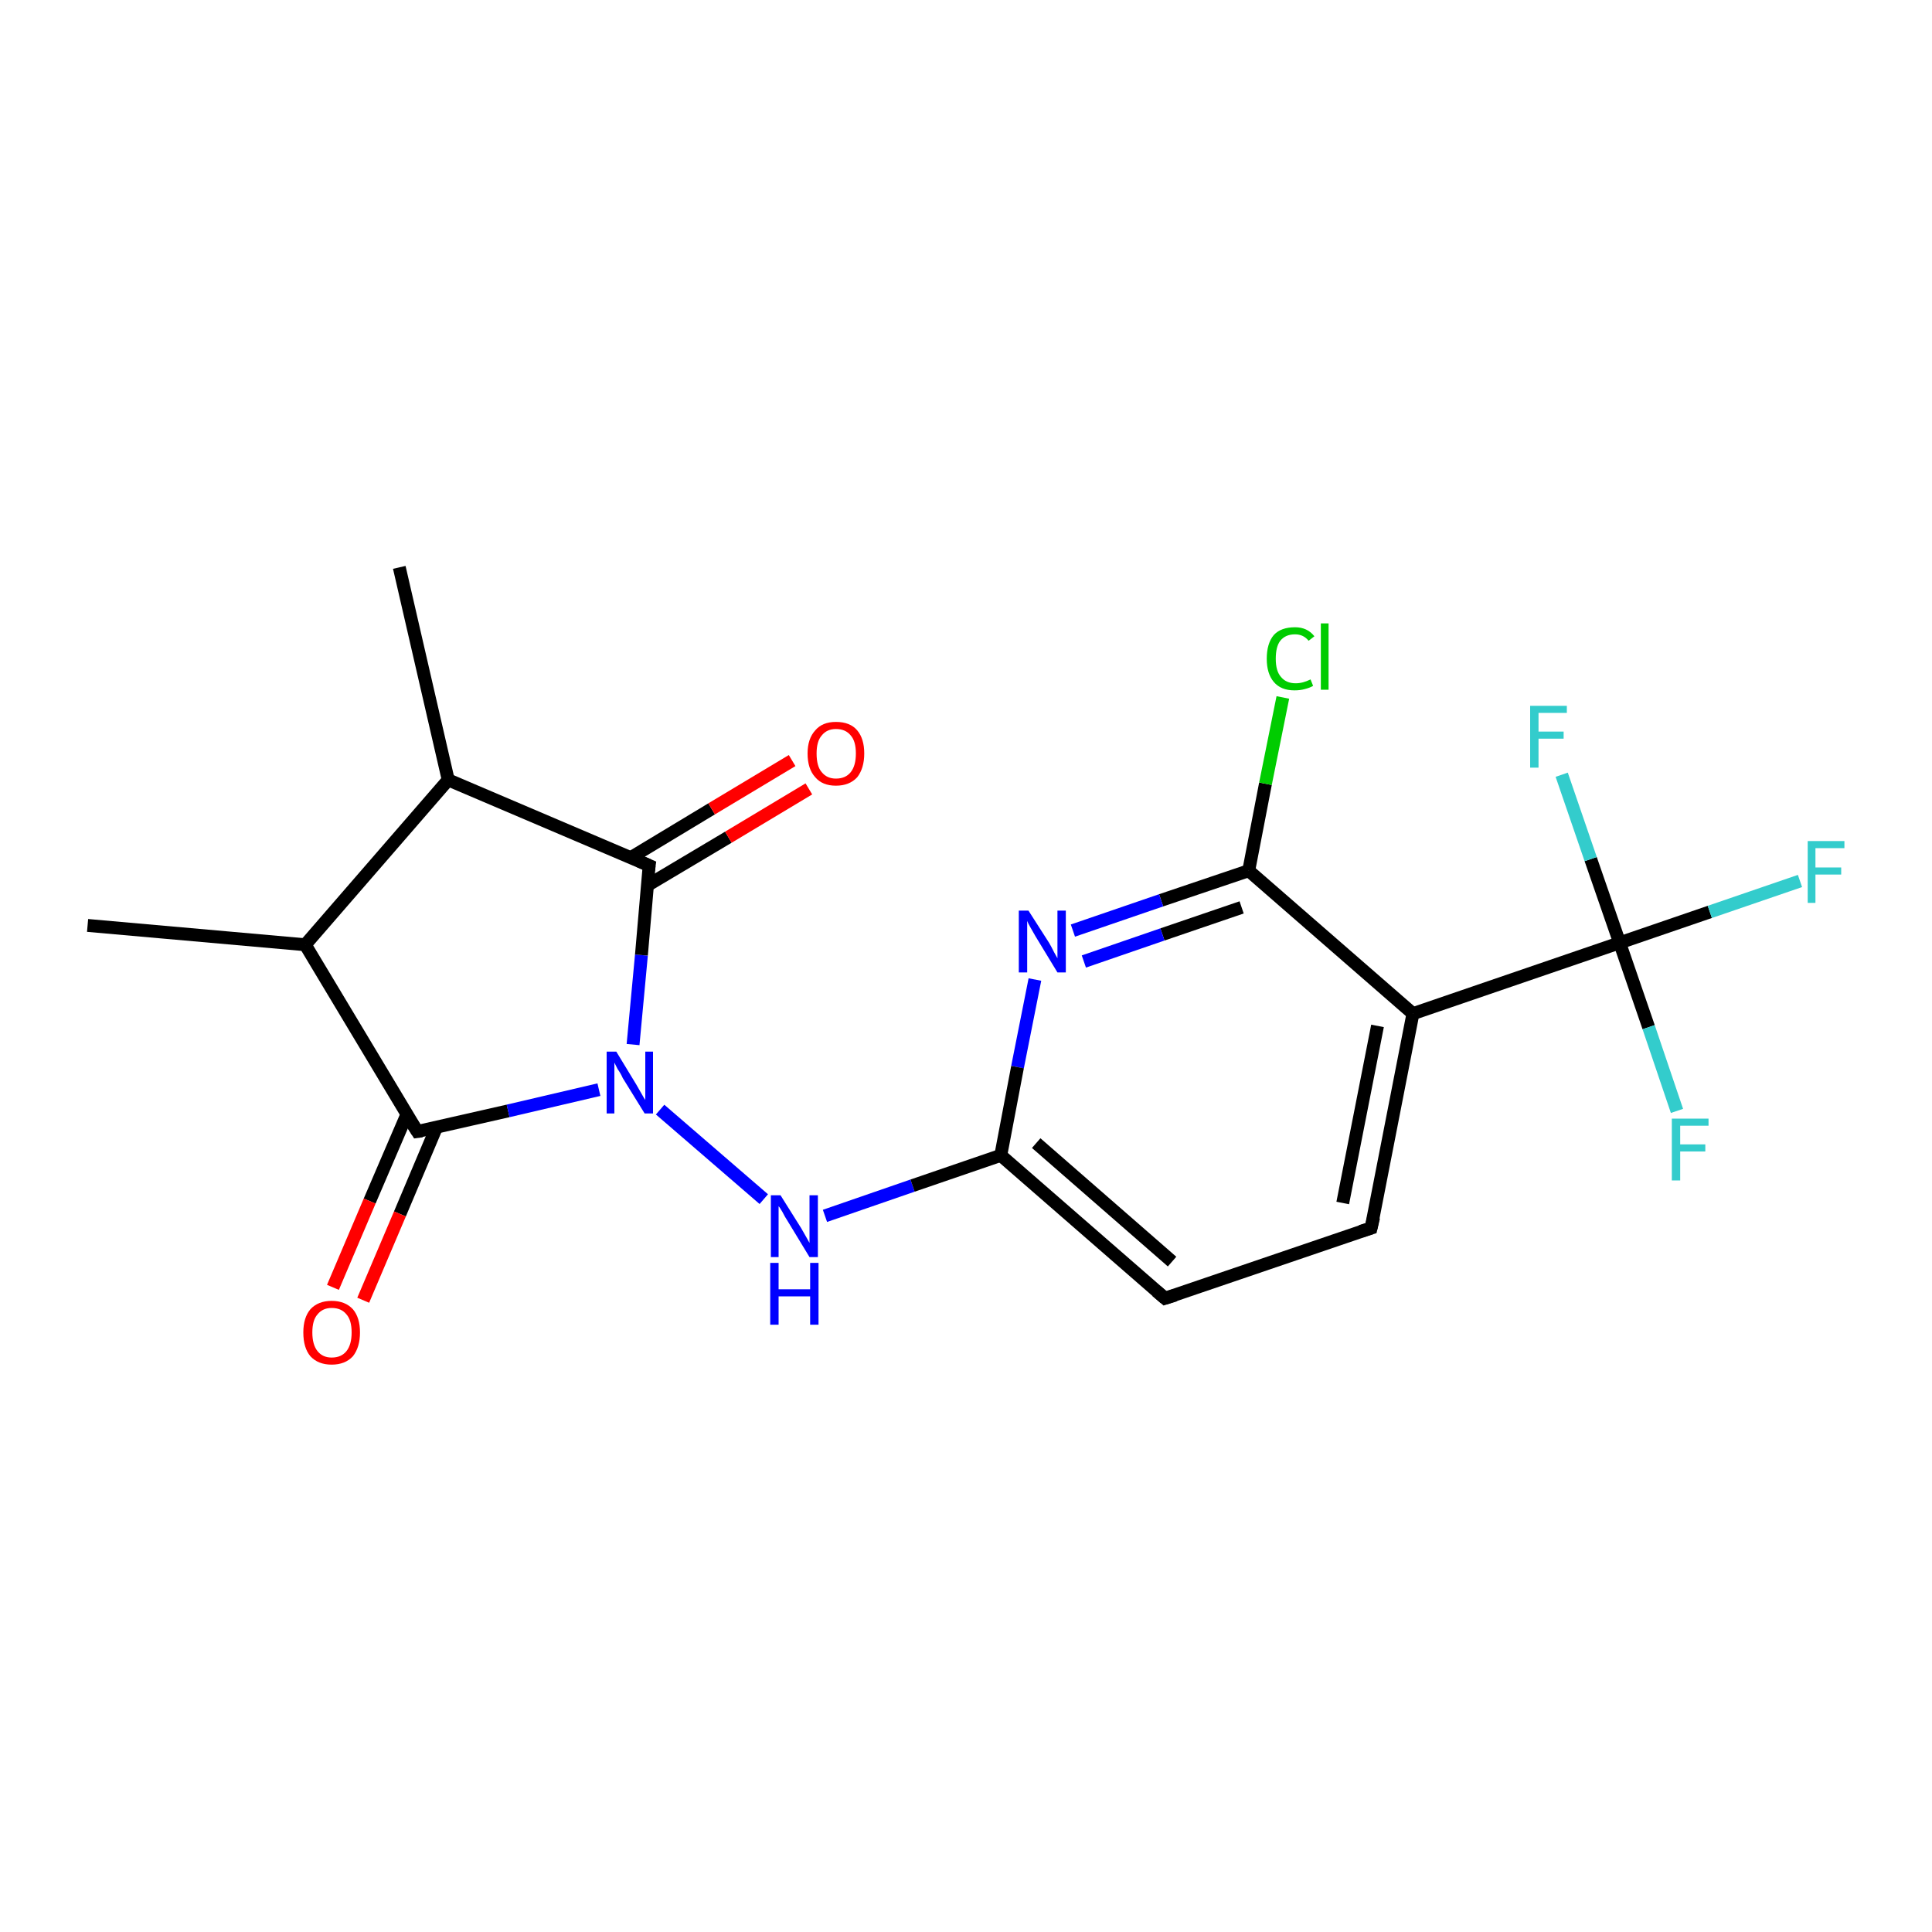 <?xml version='1.0' encoding='iso-8859-1'?>
<svg version='1.1' baseProfile='full'
              xmlns='http://www.w3.org/2000/svg'
                      xmlns:rdkit='http://www.rdkit.org/xml'
                      xmlns:xlink='http://www.w3.org/1999/xlink'
                  xml:space='preserve'
width='300px' height='300px' viewBox='0 0 300 300'>
<!-- END OF HEADER -->
<rect style='opacity:1.0;fill:#FFFFFF;stroke:none' width='300.0' height='300.0' x='0.0' y='0.0'> </rect>
<path class='bond-0 atom-0 atom-1' d='M 62.0,88.1 L 69.6,121.1' style='fill:none;fill-rule:evenodd;stroke:#000000;stroke-width:2.0px;stroke-linecap:butt;stroke-linejoin:miter;stroke-opacity:1' />
<path class='bond-1 atom-1 atom-2' d='M 69.6,121.1 L 47.4,146.7' style='fill:none;fill-rule:evenodd;stroke:#000000;stroke-width:2.0px;stroke-linecap:butt;stroke-linejoin:miter;stroke-opacity:1' />
<path class='bond-2 atom-2 atom-3' d='M 47.4,146.7 L 13.6,143.7' style='fill:none;fill-rule:evenodd;stroke:#000000;stroke-width:2.0px;stroke-linecap:butt;stroke-linejoin:miter;stroke-opacity:1' />
<path class='bond-3 atom-2 atom-4' d='M 47.4,146.7 L 64.8,175.7' style='fill:none;fill-rule:evenodd;stroke:#000000;stroke-width:2.0px;stroke-linecap:butt;stroke-linejoin:miter;stroke-opacity:1' />
<path class='bond-4 atom-4 atom-5' d='M 63.2,173.0 L 57.4,186.5' style='fill:none;fill-rule:evenodd;stroke:#000000;stroke-width:2.0px;stroke-linecap:butt;stroke-linejoin:miter;stroke-opacity:1' />
<path class='bond-4 atom-4 atom-5' d='M 57.4,186.5 L 51.7,199.9' style='fill:none;fill-rule:evenodd;stroke:#FF0000;stroke-width:2.0px;stroke-linecap:butt;stroke-linejoin:miter;stroke-opacity:1' />
<path class='bond-4 atom-4 atom-5' d='M 67.8,175.0 L 62.1,188.5' style='fill:none;fill-rule:evenodd;stroke:#000000;stroke-width:2.0px;stroke-linecap:butt;stroke-linejoin:miter;stroke-opacity:1' />
<path class='bond-4 atom-4 atom-5' d='M 62.1,188.5 L 56.4,201.9' style='fill:none;fill-rule:evenodd;stroke:#FF0000;stroke-width:2.0px;stroke-linecap:butt;stroke-linejoin:miter;stroke-opacity:1' />
<path class='bond-5 atom-4 atom-6' d='M 64.8,175.7 L 78.9,172.5' style='fill:none;fill-rule:evenodd;stroke:#000000;stroke-width:2.0px;stroke-linecap:butt;stroke-linejoin:miter;stroke-opacity:1' />
<path class='bond-5 atom-4 atom-6' d='M 78.9,172.5 L 93.0,169.2' style='fill:none;fill-rule:evenodd;stroke:#0000FF;stroke-width:2.0px;stroke-linecap:butt;stroke-linejoin:miter;stroke-opacity:1' />
<path class='bond-6 atom-6 atom-7' d='M 102.5,172.3 L 118.6,186.2' style='fill:none;fill-rule:evenodd;stroke:#0000FF;stroke-width:2.0px;stroke-linecap:butt;stroke-linejoin:miter;stroke-opacity:1' />
<path class='bond-7 atom-7 atom-8' d='M 128.1,188.8 L 141.7,184.1' style='fill:none;fill-rule:evenodd;stroke:#0000FF;stroke-width:2.0px;stroke-linecap:butt;stroke-linejoin:miter;stroke-opacity:1' />
<path class='bond-7 atom-7 atom-8' d='M 141.7,184.1 L 155.4,179.4' style='fill:none;fill-rule:evenodd;stroke:#000000;stroke-width:2.0px;stroke-linecap:butt;stroke-linejoin:miter;stroke-opacity:1' />
<path class='bond-8 atom-8 atom-9' d='M 155.4,179.4 L 180.9,201.6' style='fill:none;fill-rule:evenodd;stroke:#000000;stroke-width:2.0px;stroke-linecap:butt;stroke-linejoin:miter;stroke-opacity:1' />
<path class='bond-8 atom-8 atom-9' d='M 160.9,177.5 L 182.0,195.9' style='fill:none;fill-rule:evenodd;stroke:#000000;stroke-width:2.0px;stroke-linecap:butt;stroke-linejoin:miter;stroke-opacity:1' />
<path class='bond-9 atom-9 atom-10' d='M 180.9,201.6 L 212.9,190.7' style='fill:none;fill-rule:evenodd;stroke:#000000;stroke-width:2.0px;stroke-linecap:butt;stroke-linejoin:miter;stroke-opacity:1' />
<path class='bond-10 atom-10 atom-11' d='M 212.9,190.7 L 219.4,157.4' style='fill:none;fill-rule:evenodd;stroke:#000000;stroke-width:2.0px;stroke-linecap:butt;stroke-linejoin:miter;stroke-opacity:1' />
<path class='bond-10 atom-10 atom-11' d='M 208.5,186.8 L 213.9,159.3' style='fill:none;fill-rule:evenodd;stroke:#000000;stroke-width:2.0px;stroke-linecap:butt;stroke-linejoin:miter;stroke-opacity:1' />
<path class='bond-11 atom-11 atom-12' d='M 219.4,157.4 L 193.9,135.2' style='fill:none;fill-rule:evenodd;stroke:#000000;stroke-width:2.0px;stroke-linecap:butt;stroke-linejoin:miter;stroke-opacity:1' />
<path class='bond-12 atom-12 atom-13' d='M 193.9,135.2 L 196.5,121.7' style='fill:none;fill-rule:evenodd;stroke:#000000;stroke-width:2.0px;stroke-linecap:butt;stroke-linejoin:miter;stroke-opacity:1' />
<path class='bond-12 atom-12 atom-13' d='M 196.5,121.7 L 199.2,108.3' style='fill:none;fill-rule:evenodd;stroke:#00CC00;stroke-width:2.0px;stroke-linecap:butt;stroke-linejoin:miter;stroke-opacity:1' />
<path class='bond-13 atom-12 atom-14' d='M 193.9,135.2 L 180.3,139.8' style='fill:none;fill-rule:evenodd;stroke:#000000;stroke-width:2.0px;stroke-linecap:butt;stroke-linejoin:miter;stroke-opacity:1' />
<path class='bond-13 atom-12 atom-14' d='M 180.3,139.8 L 166.6,144.5' style='fill:none;fill-rule:evenodd;stroke:#0000FF;stroke-width:2.0px;stroke-linecap:butt;stroke-linejoin:miter;stroke-opacity:1' />
<path class='bond-13 atom-12 atom-14' d='M 192.8,140.9 L 180.5,145.1' style='fill:none;fill-rule:evenodd;stroke:#000000;stroke-width:2.0px;stroke-linecap:butt;stroke-linejoin:miter;stroke-opacity:1' />
<path class='bond-13 atom-12 atom-14' d='M 180.5,145.1 L 168.3,149.3' style='fill:none;fill-rule:evenodd;stroke:#0000FF;stroke-width:2.0px;stroke-linecap:butt;stroke-linejoin:miter;stroke-opacity:1' />
<path class='bond-14 atom-11 atom-15' d='M 219.4,157.4 L 251.5,146.4' style='fill:none;fill-rule:evenodd;stroke:#000000;stroke-width:2.0px;stroke-linecap:butt;stroke-linejoin:miter;stroke-opacity:1' />
<path class='bond-15 atom-15 atom-16' d='M 251.5,146.4 L 265.5,141.6' style='fill:none;fill-rule:evenodd;stroke:#000000;stroke-width:2.0px;stroke-linecap:butt;stroke-linejoin:miter;stroke-opacity:1' />
<path class='bond-15 atom-15 atom-16' d='M 265.5,141.6 L 279.5,136.8' style='fill:none;fill-rule:evenodd;stroke:#33CCCC;stroke-width:2.0px;stroke-linecap:butt;stroke-linejoin:miter;stroke-opacity:1' />
<path class='bond-16 atom-15 atom-17' d='M 251.5,146.4 L 256.0,159.5' style='fill:none;fill-rule:evenodd;stroke:#000000;stroke-width:2.0px;stroke-linecap:butt;stroke-linejoin:miter;stroke-opacity:1' />
<path class='bond-16 atom-15 atom-17' d='M 256.0,159.5 L 260.4,172.5' style='fill:none;fill-rule:evenodd;stroke:#33CCCC;stroke-width:2.0px;stroke-linecap:butt;stroke-linejoin:miter;stroke-opacity:1' />
<path class='bond-17 atom-15 atom-18' d='M 251.5,146.4 L 247.0,133.4' style='fill:none;fill-rule:evenodd;stroke:#000000;stroke-width:2.0px;stroke-linecap:butt;stroke-linejoin:miter;stroke-opacity:1' />
<path class='bond-17 atom-15 atom-18' d='M 247.0,133.4 L 242.5,120.3' style='fill:none;fill-rule:evenodd;stroke:#33CCCC;stroke-width:2.0px;stroke-linecap:butt;stroke-linejoin:miter;stroke-opacity:1' />
<path class='bond-18 atom-6 atom-19' d='M 98.3,162.2 L 99.6,148.3' style='fill:none;fill-rule:evenodd;stroke:#0000FF;stroke-width:2.0px;stroke-linecap:butt;stroke-linejoin:miter;stroke-opacity:1' />
<path class='bond-18 atom-6 atom-19' d='M 99.6,148.3 L 100.8,134.4' style='fill:none;fill-rule:evenodd;stroke:#000000;stroke-width:2.0px;stroke-linecap:butt;stroke-linejoin:miter;stroke-opacity:1' />
<path class='bond-19 atom-19 atom-20' d='M 100.5,137.5 L 113.1,130.0' style='fill:none;fill-rule:evenodd;stroke:#000000;stroke-width:2.0px;stroke-linecap:butt;stroke-linejoin:miter;stroke-opacity:1' />
<path class='bond-19 atom-19 atom-20' d='M 113.1,130.0 L 125.6,122.5' style='fill:none;fill-rule:evenodd;stroke:#FF0000;stroke-width:2.0px;stroke-linecap:butt;stroke-linejoin:miter;stroke-opacity:1' />
<path class='bond-19 atom-19 atom-20' d='M 97.9,133.2 L 110.5,125.6' style='fill:none;fill-rule:evenodd;stroke:#000000;stroke-width:2.0px;stroke-linecap:butt;stroke-linejoin:miter;stroke-opacity:1' />
<path class='bond-19 atom-19 atom-20' d='M 110.5,125.6 L 123.0,118.1' style='fill:none;fill-rule:evenodd;stroke:#FF0000;stroke-width:2.0px;stroke-linecap:butt;stroke-linejoin:miter;stroke-opacity:1' />
<path class='bond-20 atom-19 atom-1' d='M 100.8,134.4 L 69.6,121.1' style='fill:none;fill-rule:evenodd;stroke:#000000;stroke-width:2.0px;stroke-linecap:butt;stroke-linejoin:miter;stroke-opacity:1' />
<path class='bond-21 atom-14 atom-8' d='M 160.7,152.1 L 158.0,165.7' style='fill:none;fill-rule:evenodd;stroke:#0000FF;stroke-width:2.0px;stroke-linecap:butt;stroke-linejoin:miter;stroke-opacity:1' />
<path class='bond-21 atom-14 atom-8' d='M 158.0,165.7 L 155.4,179.4' style='fill:none;fill-rule:evenodd;stroke:#000000;stroke-width:2.0px;stroke-linecap:butt;stroke-linejoin:miter;stroke-opacity:1' />
<path d='M 63.9,174.3 L 64.8,175.7 L 65.5,175.6' style='fill:none;stroke:#000000;stroke-width:2.0px;stroke-linecap:butt;stroke-linejoin:miter;stroke-opacity:1;' />
<path d='M 179.6,200.5 L 180.9,201.6 L 182.5,201.1' style='fill:none;stroke:#000000;stroke-width:2.0px;stroke-linecap:butt;stroke-linejoin:miter;stroke-opacity:1;' />
<path d='M 211.3,191.2 L 212.9,190.7 L 213.3,189.0' style='fill:none;stroke:#000000;stroke-width:2.0px;stroke-linecap:butt;stroke-linejoin:miter;stroke-opacity:1;' />
<path d='M 100.7,135.1 L 100.8,134.4 L 99.2,133.7' style='fill:none;stroke:#000000;stroke-width:2.0px;stroke-linecap:butt;stroke-linejoin:miter;stroke-opacity:1;' />
<path class='atom-5' d='M 47.1 206.9
Q 47.1 204.6, 48.2 203.3
Q 49.4 202.0, 51.5 202.0
Q 53.6 202.0, 54.8 203.3
Q 55.9 204.6, 55.9 206.9
Q 55.9 209.2, 54.8 210.6
Q 53.6 211.9, 51.5 211.9
Q 49.4 211.9, 48.2 210.6
Q 47.1 209.3, 47.1 206.9
M 51.5 210.8
Q 53.0 210.8, 53.8 209.8
Q 54.6 208.8, 54.6 206.9
Q 54.6 205.0, 53.8 204.1
Q 53.0 203.1, 51.5 203.1
Q 50.1 203.1, 49.3 204.1
Q 48.5 205.0, 48.5 206.9
Q 48.5 208.8, 49.3 209.8
Q 50.1 210.8, 51.5 210.8
' fill='#FF0000'/>
<path class='atom-6' d='M 95.7 163.3
L 98.8 168.4
Q 99.1 168.9, 99.6 169.8
Q 100.1 170.7, 100.2 170.8
L 100.2 163.3
L 101.4 163.3
L 101.4 172.9
L 100.1 172.9
L 96.7 167.4
Q 96.4 166.7, 95.9 166.0
Q 95.5 165.2, 95.4 165.0
L 95.4 172.9
L 94.2 172.9
L 94.2 163.3
L 95.7 163.3
' fill='#0000FF'/>
<path class='atom-7' d='M 121.2 185.6
L 124.4 190.7
Q 124.7 191.2, 125.2 192.1
Q 125.7 193.0, 125.7 193.0
L 125.7 185.6
L 127.0 185.6
L 127.0 195.2
L 125.7 195.2
L 122.3 189.6
Q 121.9 189.0, 121.5 188.2
Q 121.1 187.5, 120.9 187.3
L 120.9 195.2
L 119.7 195.2
L 119.7 185.6
L 121.2 185.6
' fill='#0000FF'/>
<path class='atom-7' d='M 119.6 196.1
L 120.9 196.1
L 120.9 200.2
L 125.8 200.2
L 125.8 196.1
L 127.1 196.1
L 127.1 205.7
L 125.8 205.7
L 125.8 201.3
L 120.9 201.3
L 120.9 205.7
L 119.6 205.7
L 119.6 196.1
' fill='#0000FF'/>
<path class='atom-13' d='M 196.7 102.3
Q 196.7 99.9, 197.8 98.6
Q 198.9 97.4, 201.1 97.4
Q 203.0 97.4, 204.1 98.8
L 203.2 99.5
Q 202.4 98.5, 201.1 98.5
Q 199.6 98.5, 198.8 99.5
Q 198.1 100.4, 198.1 102.3
Q 198.1 104.2, 198.9 105.1
Q 199.7 106.1, 201.2 106.1
Q 202.3 106.1, 203.5 105.5
L 203.9 106.5
Q 203.4 106.8, 202.6 107.0
Q 201.9 107.2, 201.0 107.2
Q 198.9 107.2, 197.8 105.9
Q 196.7 104.6, 196.7 102.3
' fill='#00CC00'/>
<path class='atom-13' d='M 205.1 96.8
L 206.3 96.8
L 206.3 107.1
L 205.1 107.1
L 205.1 96.8
' fill='#00CC00'/>
<path class='atom-14' d='M 159.7 141.4
L 162.9 146.4
Q 163.2 146.9, 163.7 147.9
Q 164.2 148.8, 164.2 148.8
L 164.2 141.4
L 165.5 141.4
L 165.5 151.0
L 164.2 151.0
L 160.8 145.4
Q 160.4 144.7, 160.0 144.0
Q 159.6 143.3, 159.5 143.0
L 159.5 151.0
L 158.2 151.0
L 158.2 141.4
L 159.7 141.4
' fill='#0000FF'/>
<path class='atom-16' d='M 280.7 130.6
L 286.4 130.6
L 286.4 131.7
L 281.9 131.7
L 281.9 134.7
L 285.9 134.7
L 285.9 135.8
L 281.9 135.8
L 281.9 140.2
L 280.7 140.2
L 280.7 130.6
' fill='#33CCCC'/>
<path class='atom-17' d='M 259.6 173.7
L 265.3 173.7
L 265.3 174.8
L 260.9 174.8
L 260.9 177.7
L 264.8 177.7
L 264.8 178.8
L 260.9 178.8
L 260.9 183.3
L 259.6 183.3
L 259.6 173.7
' fill='#33CCCC'/>
<path class='atom-18' d='M 237.6 109.6
L 243.3 109.6
L 243.3 110.7
L 238.9 110.7
L 238.9 113.6
L 242.8 113.6
L 242.8 114.7
L 238.9 114.7
L 238.9 119.2
L 237.6 119.2
L 237.6 109.6
' fill='#33CCCC'/>
<path class='atom-20' d='M 125.4 117.0
Q 125.4 114.7, 126.6 113.4
Q 127.7 112.1, 129.8 112.1
Q 132.0 112.1, 133.1 113.4
Q 134.2 114.7, 134.2 117.0
Q 134.2 119.3, 133.1 120.7
Q 131.9 122.0, 129.8 122.0
Q 127.7 122.0, 126.6 120.7
Q 125.4 119.4, 125.4 117.0
M 129.8 120.9
Q 131.3 120.9, 132.1 119.9
Q 132.9 118.9, 132.9 117.0
Q 132.9 115.1, 132.1 114.2
Q 131.3 113.2, 129.8 113.2
Q 128.4 113.2, 127.6 114.2
Q 126.8 115.1, 126.8 117.0
Q 126.8 119.0, 127.6 119.9
Q 128.4 120.9, 129.8 120.9
' fill='#FF0000'/>
</svg>
